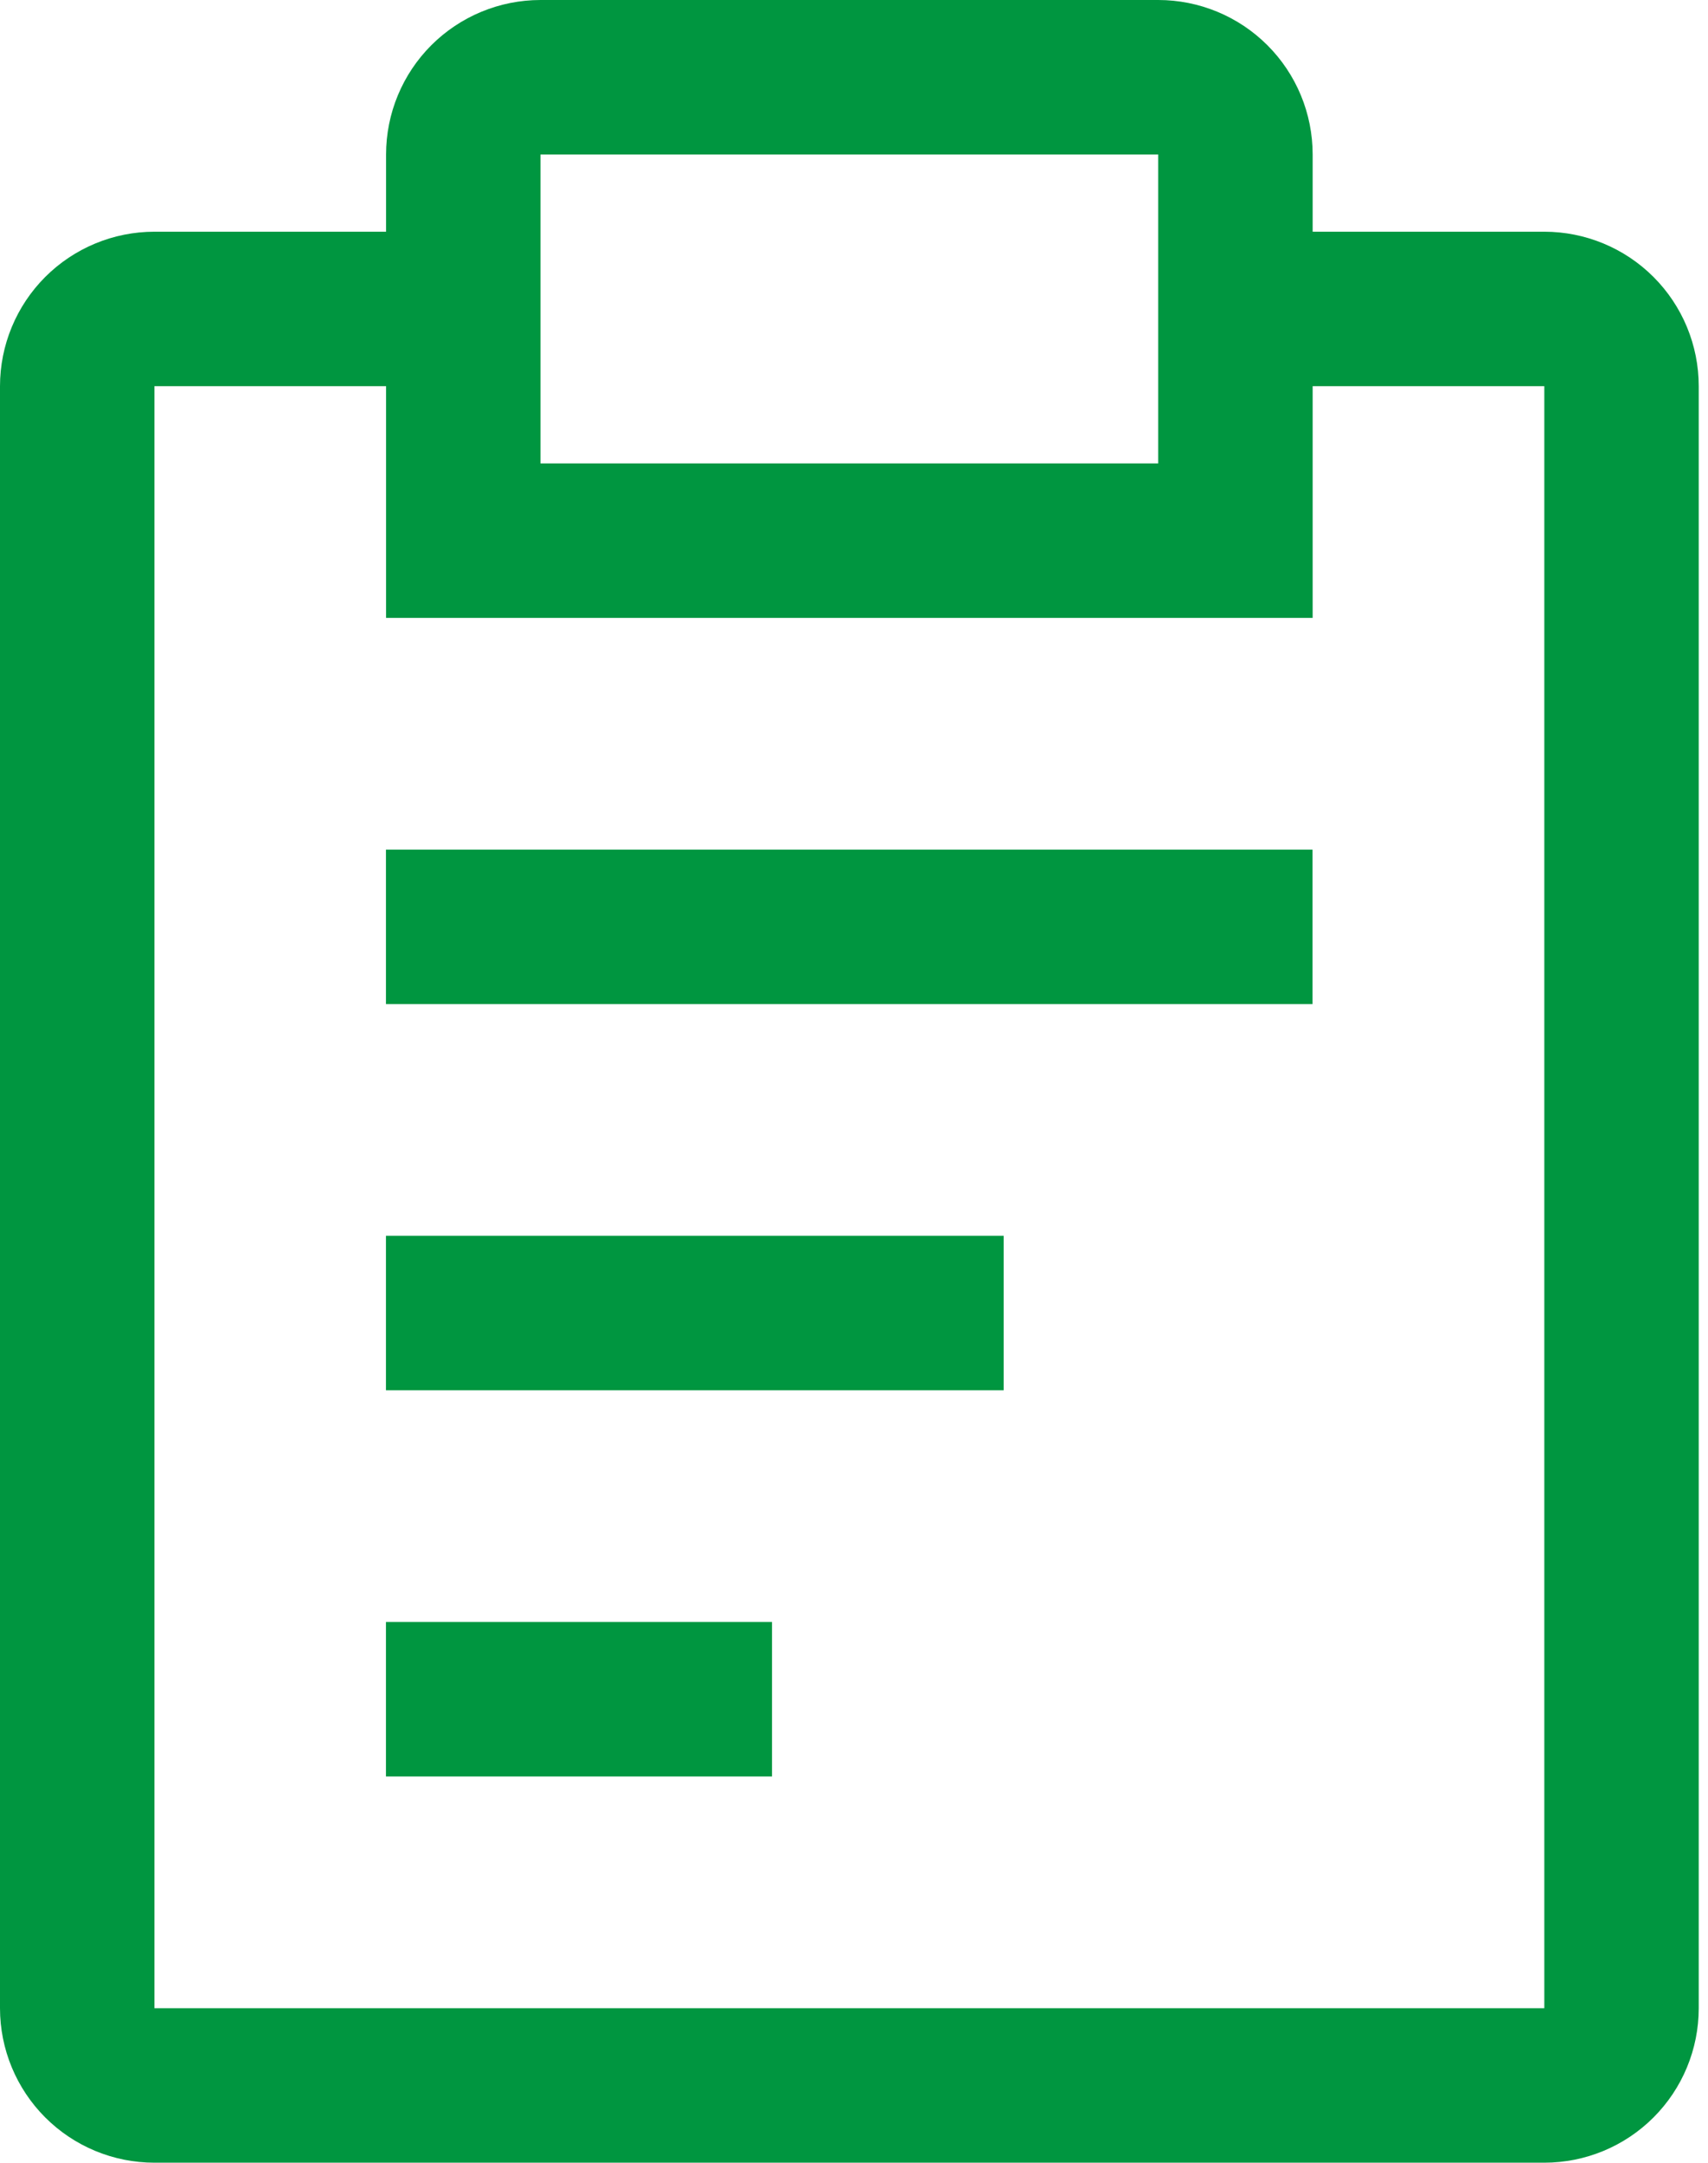 <svg width="79" height="100" viewBox="0 0 79 100" fill="none" xmlns="http://www.w3.org/2000/svg">
<path d="M17.851 57.142H46.422V64.285H17.851V57.142ZM17.851 39.285H60.708V46.428H17.851V39.285ZM17.851 74.999H35.708V82.142H17.851V74.999Z" fill="#009640"/>
<path d="M71.429 10.714H60.714V7.143C60.714 5.248 59.962 3.432 58.622 2.092C57.283 0.753 55.466 0 53.571 0H25C23.106 0 21.289 0.753 19.949 2.092C18.61 3.432 17.857 5.248 17.857 7.143V10.714H7.143C5.248 10.714 3.432 11.467 2.092 12.806C0.753 14.146 0 15.963 0 17.857V92.857C0 94.751 0.753 96.568 2.092 97.908C3.432 99.248 5.248 100 7.143 100H71.429C73.323 100 75.14 99.248 76.479 97.908C77.819 96.568 78.571 94.751 78.571 92.857V17.857C78.571 15.963 77.819 14.146 76.479 12.806C75.14 11.467 73.323 10.714 71.429 10.714ZM25 7.143H53.571V21.429H25V7.143ZM71.429 92.857H7.143V17.857H17.857V28.571H60.714V17.857H71.429V92.857Z" fill="#009640"/>
</svg>
